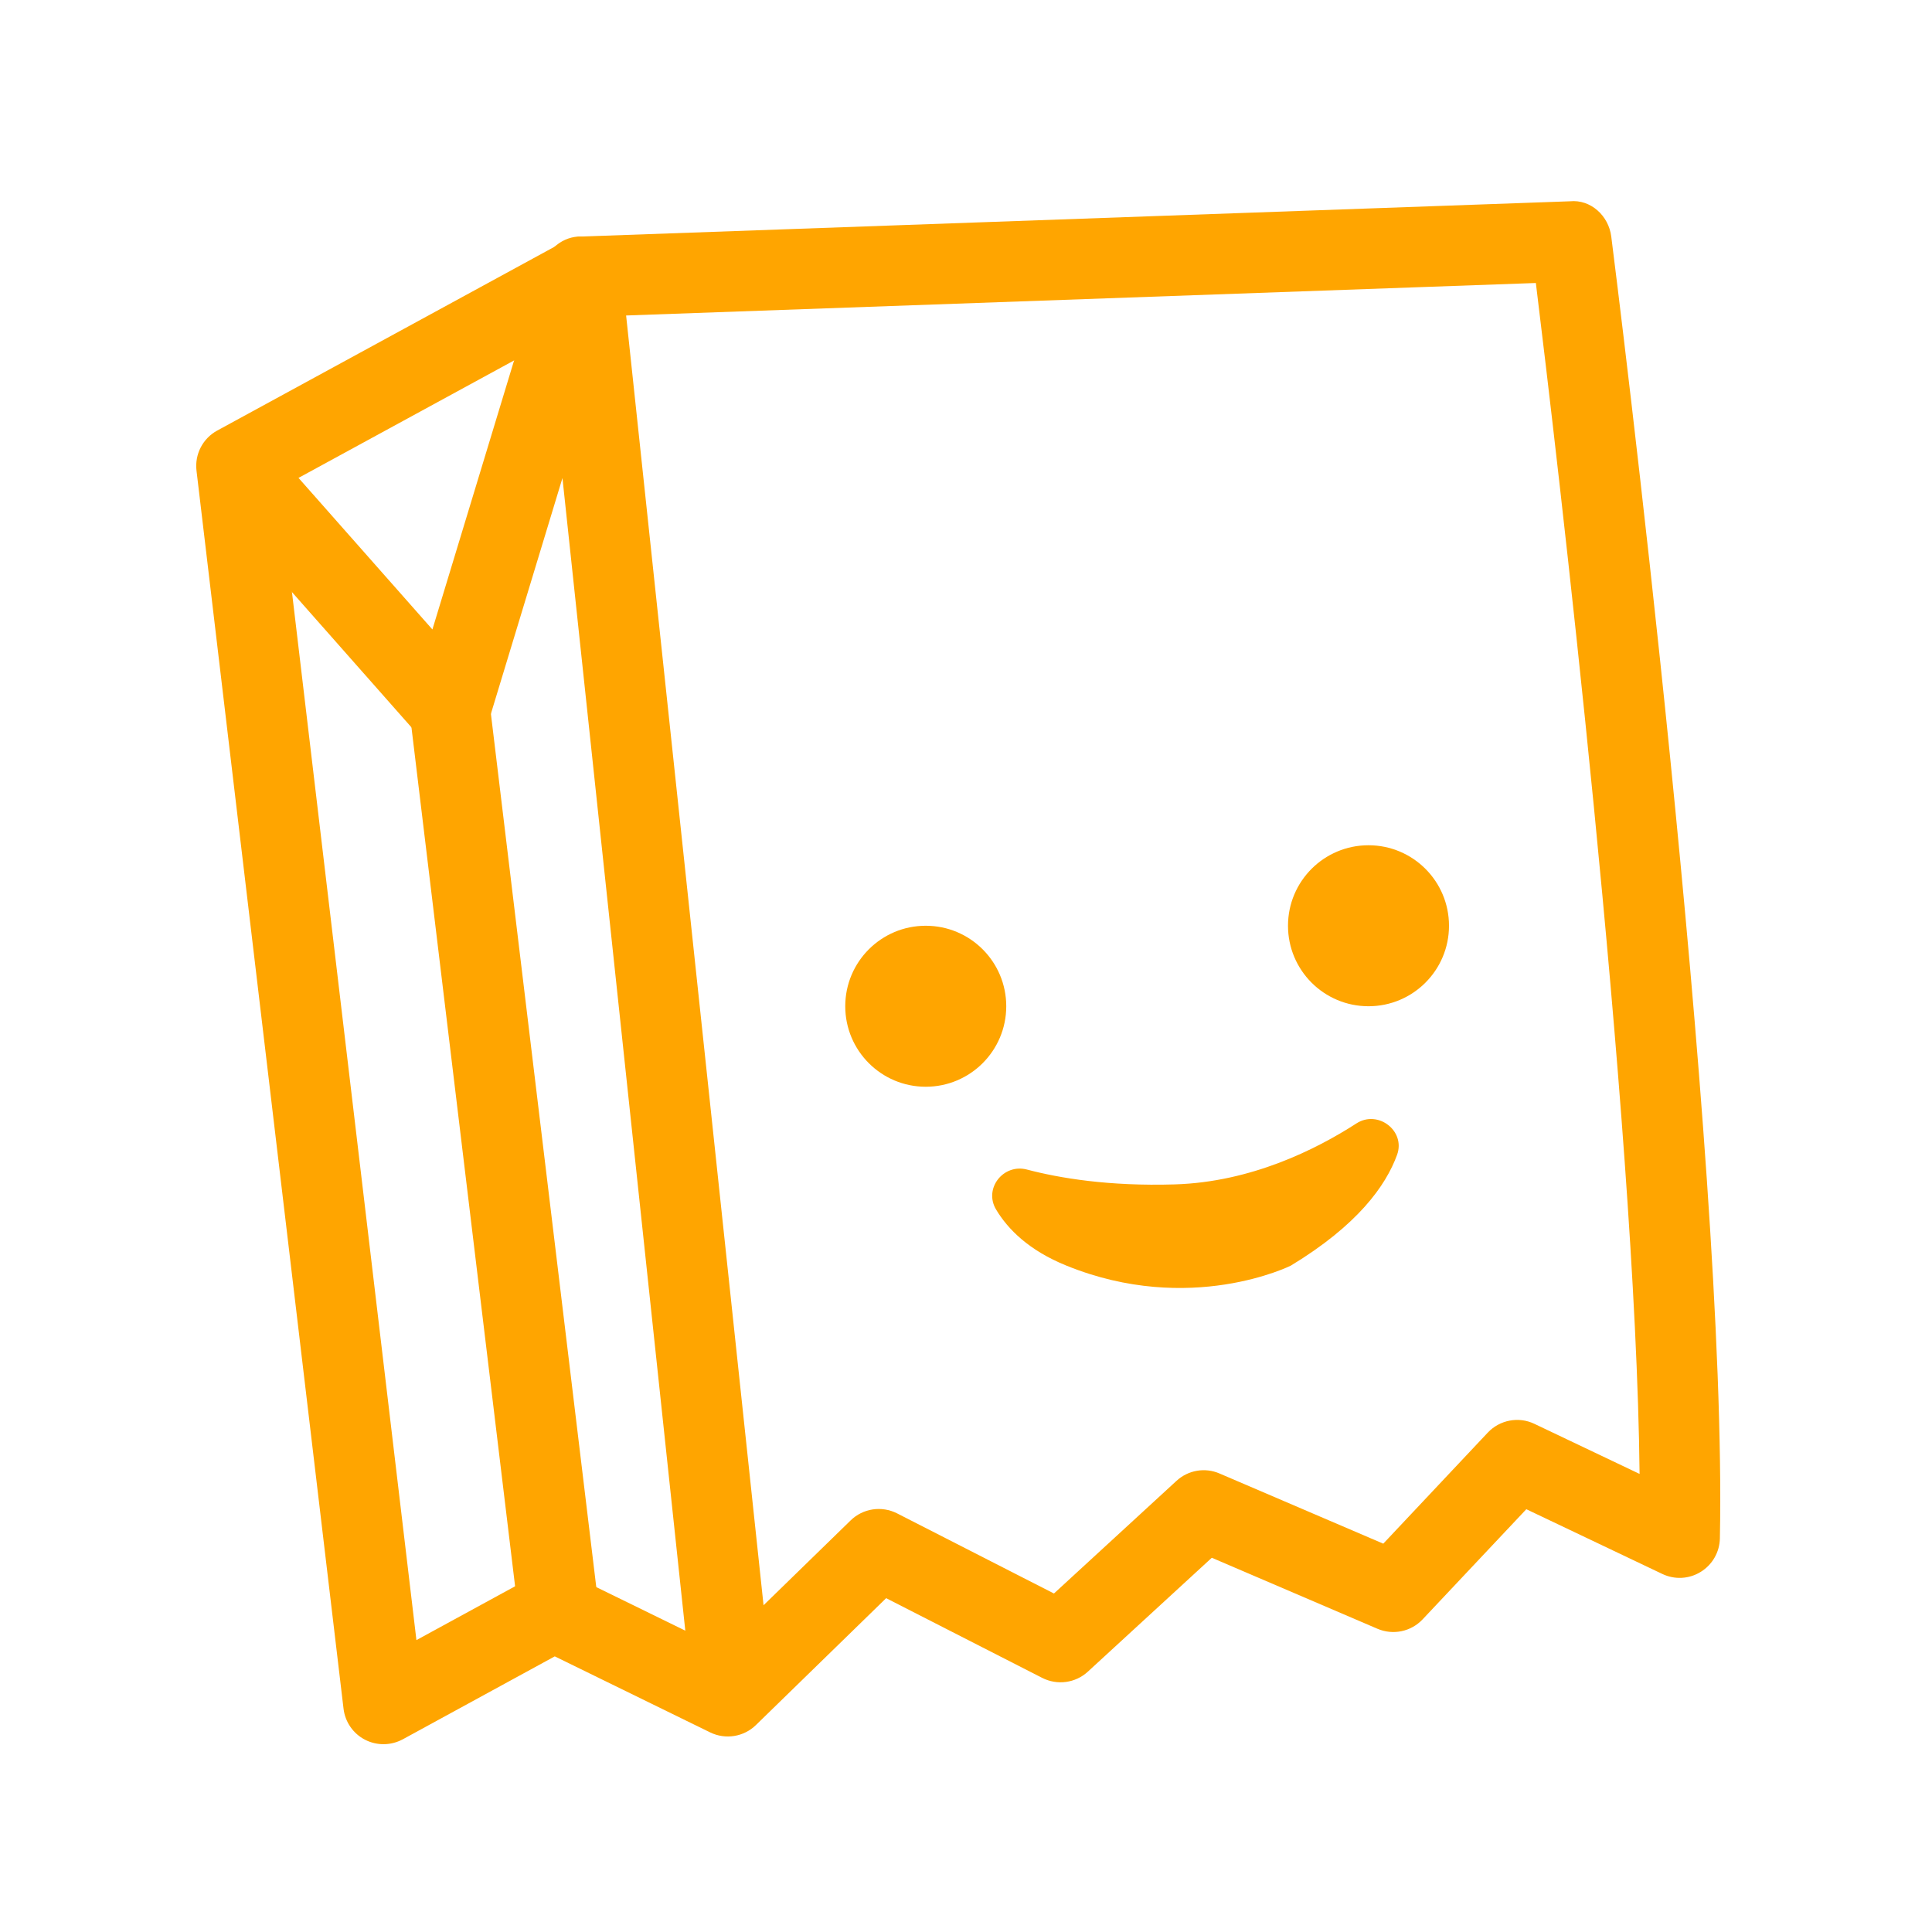 <svg xmlns="http://www.w3.org/2000/svg" x="0px" y="0px" width="100" height="100" viewBox="0 0 48 48">
    <path fill="orange" d="M9.528,43.334c-0.157,0-0.315-0.037-0.459-0.111c-0.295-0.152-0.495-0.441-0.534-0.771L4.882,11.693	c-0.048-0.406,0.156-0.801,0.515-0.996l8.625-4.7c0.136-0.074,0.288-0.116,0.443-0.121l24.538-0.875	c0.519-0.052,0.962,0.359,1.028,0.873c0.118,0.929,2.89,22.866,2.699,32.348c-0.007,0.339-0.186,0.652-0.475,0.83	c-0.289,0.18-0.648,0.199-0.956,0.052l-3.378-1.608l-2.577,2.737c-0.288,0.305-0.734,0.399-1.122,0.233l-4.115-1.764l-3.081,2.831	c-0.308,0.283-0.759,0.343-1.132,0.154l-3.878-1.981l-3.235,3.152c-0.302,0.295-0.757,0.368-1.137,0.183l-3.861-1.889l-3.775,2.06	C9.857,43.293,9.693,43.334,9.528,43.334z M13.757,39.027c0.15,0,0.3,0.034,0.439,0.102l3.693,1.806l3.245-3.161	c0.306-0.299,0.77-0.369,1.153-0.175l3.898,1.991l3.044-2.798c0.291-0.268,0.709-0.34,1.071-0.183l4.067,1.743l2.597-2.76	c0.298-0.315,0.766-0.405,1.158-0.217l2.613,1.244c-0.093-8.838-2.079-25.527-2.577-29.588L14.771,7.866l-7.824,4.263l3.399,28.619	l2.931-1.599C13.427,39.068,13.592,39.027,13.757,39.027z"></path><path fill="orange" d="M17.202,42.164l-3.228-30.287l-1.838,6.056c-0.105,0.348-0.39,0.61-0.744,0.688	c-0.355,0.072-0.723-0.043-0.962-0.315l-5.095-5.768l1.499-1.324l3.909,4.425l2.748-9.051c0.138-0.455,0.577-0.766,1.051-0.705	c0.473,0.044,0.85,0.416,0.9,0.889l3.749,35.181L17.202,42.164z"></path><rect width="2" height="22.463" x="11.524" y="17.562" fill="orange" transform="rotate(-6.88 12.527 28.797)"></rect><circle cx="34" cy="23" r="2" fill="orange"></circle><circle cx="23" cy="25" r="2" fill="orange"></circle><path fill="orange" d="M24.746,30.048c-0.31-0.52,0.183-1.145,0.768-0.991c0.805,0.212,2.033,0.419,3.672,0.369	c1.895-0.057,3.516-0.87,4.514-1.515c0.533-0.345,1.226,0.184,1.01,0.78c-0.281,0.774-0.989,1.753-2.64,2.753	c0,0-2.499,1.25-5.575,0C25.564,31.067,25.04,30.541,24.746,30.048z"></path>
    </svg>